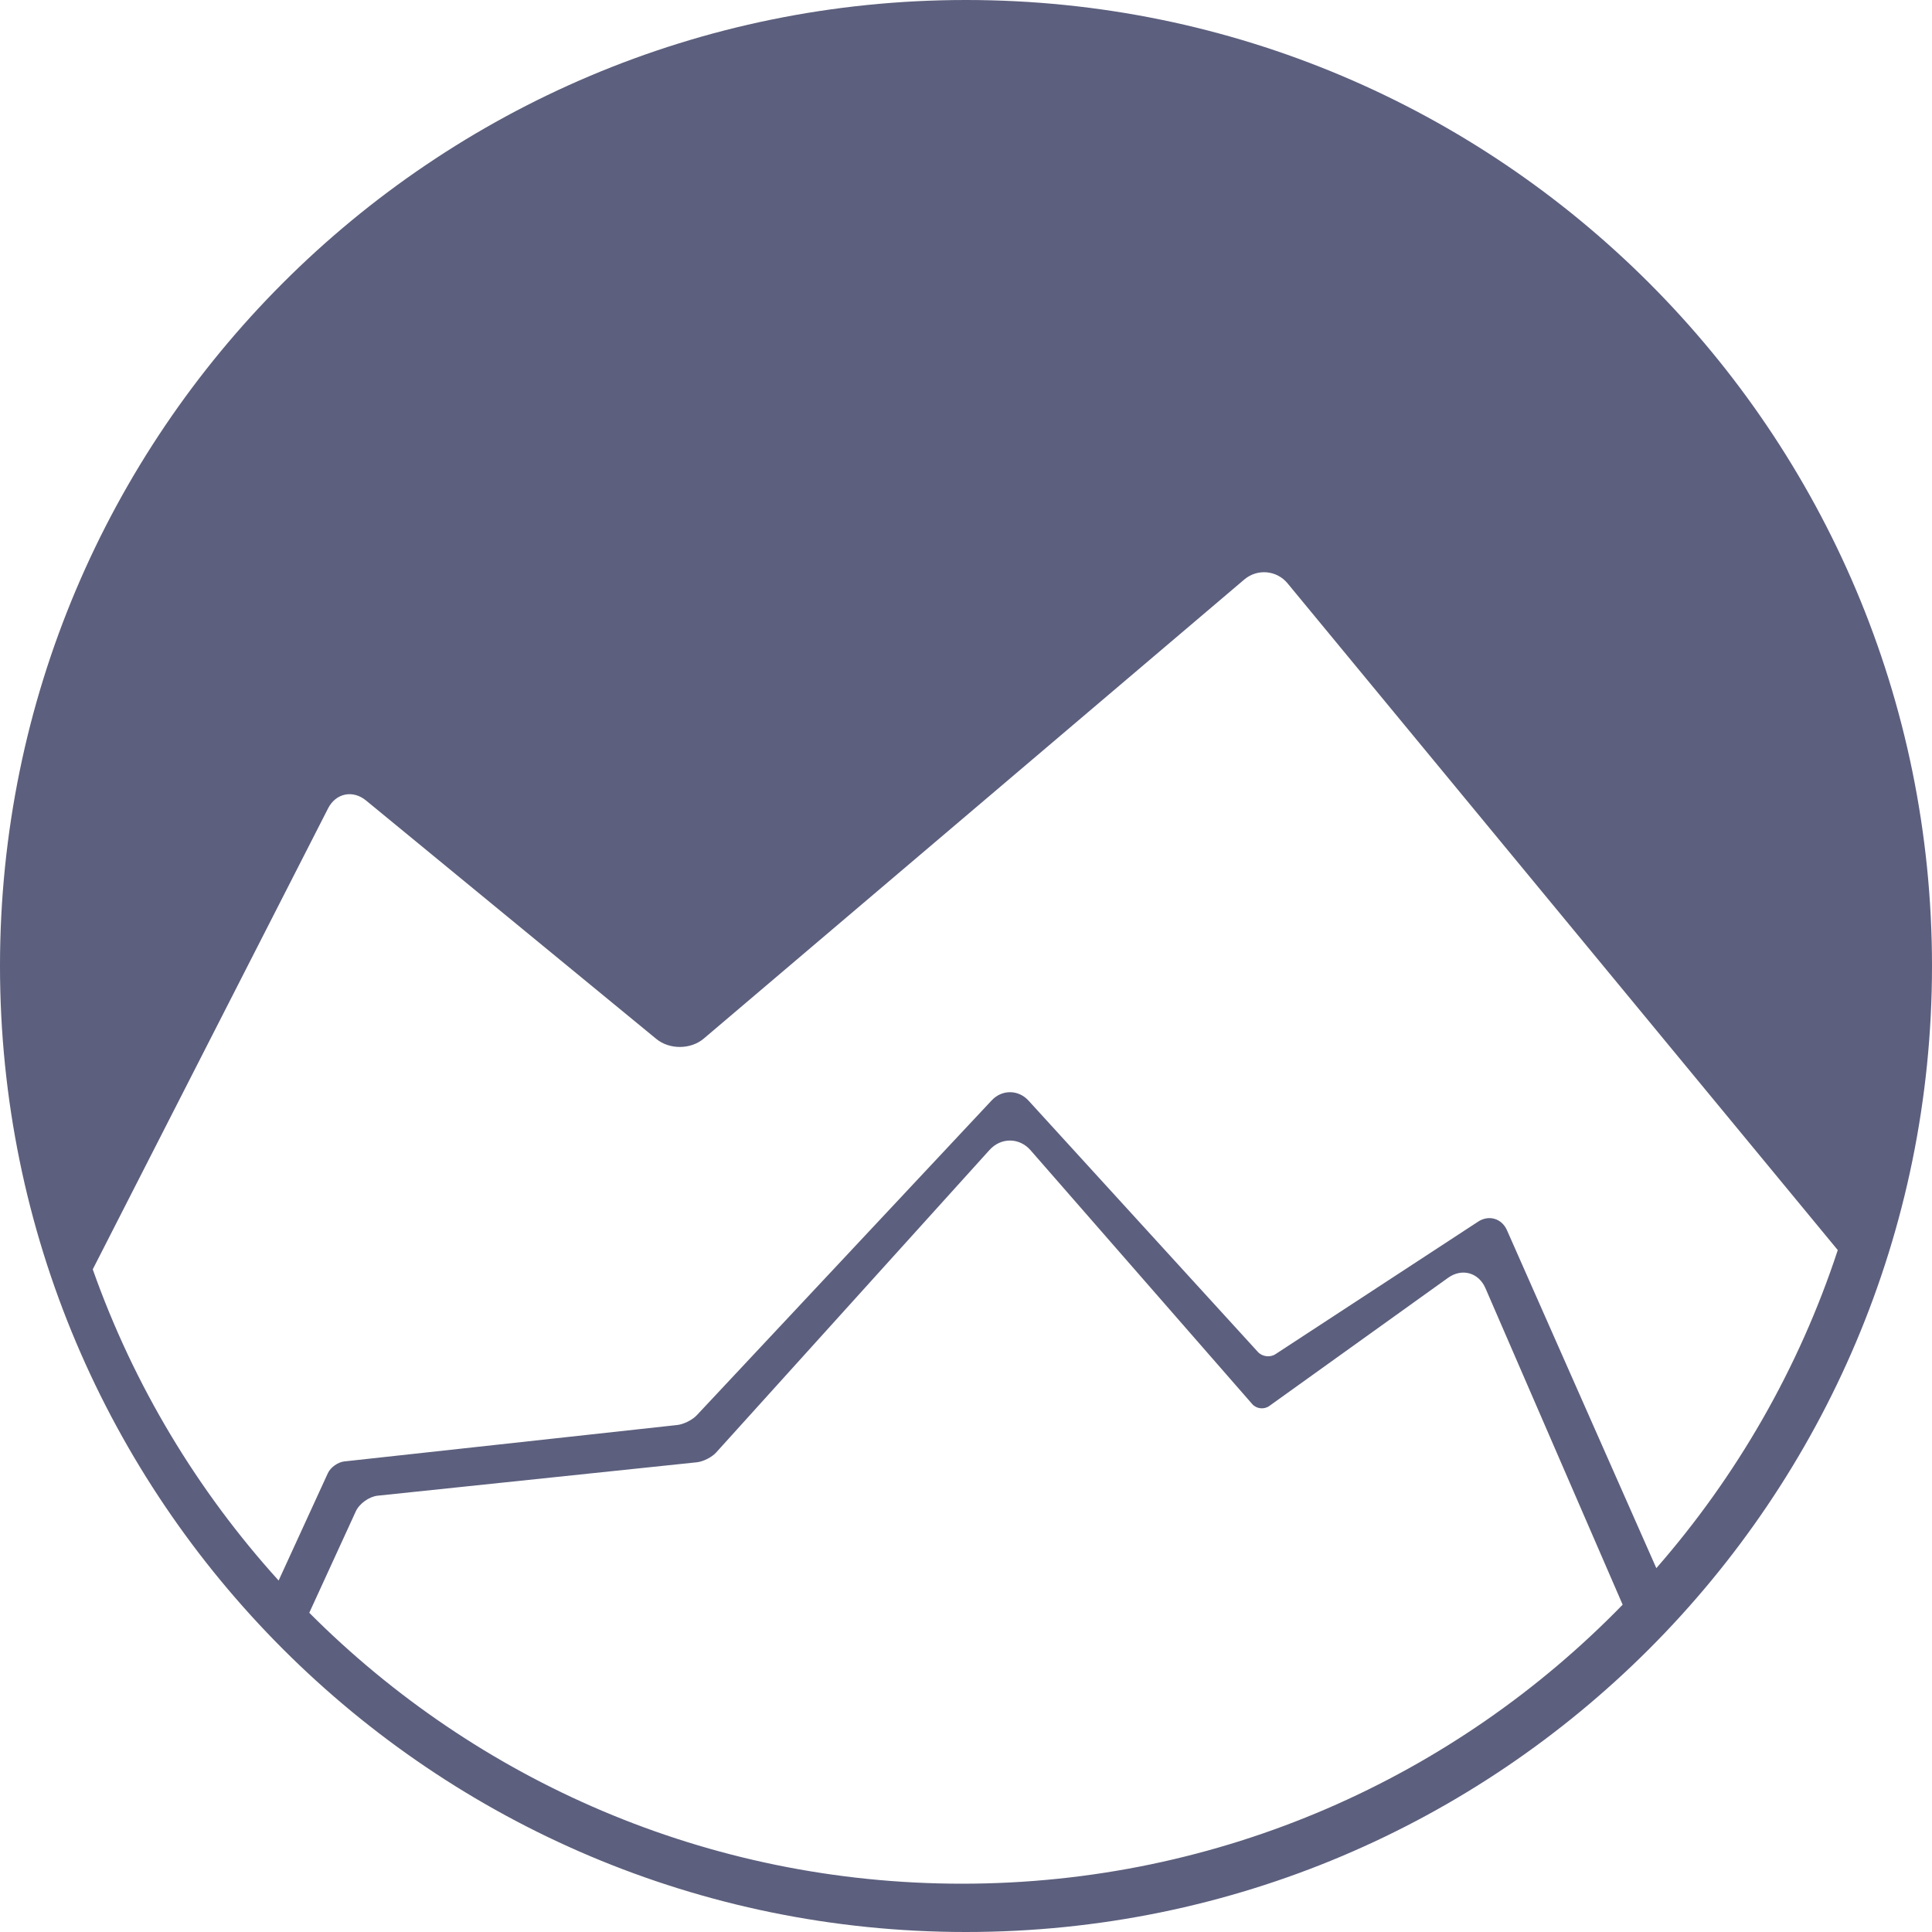 <?xml version="1.0" encoding="UTF-8" standalone="no"?>
<svg width="500px" height="500px" viewBox="0 0 500 500" version="1.1" xmlns="http://www.w3.org/2000/svg" xmlns:xlink="http://www.w3.org/1999/xlink" xmlns:sketch="http://www.bohemiancoding.com/sketch/ns">
    <!-- Generator: Sketch 3.5.1 (25234) - http://www.bohemiancoding.com/sketch -->
    <title>redpoint-icon-circle</title>
    <desc>Created with Sketch.</desc>
    <defs></defs>
    <g id="Page-1" stroke="none" stroke-width="1" fill="none" fill-rule="evenodd" sketch:type="MSPage">
        <path d="M72.107,409.041 C51.128,385.88 34.637,358.578 24.003,328.508 L84.904,209.208 C86.913,205.273 91.305,204.353 94.729,207.166 L169.854,268.876 C173.271,271.683 178.778,271.634 182.145,268.775 L322.022,149.975 C325.393,147.112 330.41,147.56 333.222,150.968 L475.615,323.521 C465.537,354.174 449.415,382.083 428.658,405.839 L389.992,318.359 C388.654,315.333 385.316,314.341 382.541,316.156 L330.081,350.463 C328.688,351.373 326.663,351.112 325.545,349.887 L266.165,284.82 C263.556,281.961 259.307,281.941 256.664,284.763 L180.323,366.269 C179.187,367.482 176.929,368.61 175.279,368.791 L89.084,378.219 C87.434,378.4 85.537,379.764 84.847,381.267 L72.107,409.041 Z M250,500 C388.071,500 500,388.071 500,250 C500,111.929 388.071,0 250,0 C111.929,0 0,111.929 0,250 C0,388.071 111.929,500 250,500 Z M419.942,415.292 L384.434,333.386 C382.673,329.323 378.342,328.127 374.755,330.699 L328.485,363.873 C327.132,364.843 325.161,364.616 324.074,363.371 L266.716,297.688 C263.814,294.365 259.054,294.327 256.088,297.609 L185.343,375.901 C184.238,377.124 181.999,378.265 180.353,378.437 L97.729,387.084 C95.539,387.313 93.004,389.127 92.083,391.133 L80.04,417.388 C123.226,460.699 182.963,487.5 248.958,487.5 C316.013,487.5 376.605,459.833 419.942,415.292 Z" id="redpoint-icon-circle" fill="#5C5F7D" sketch:type="MSShapeGroup"></path>
    </g>
</svg>